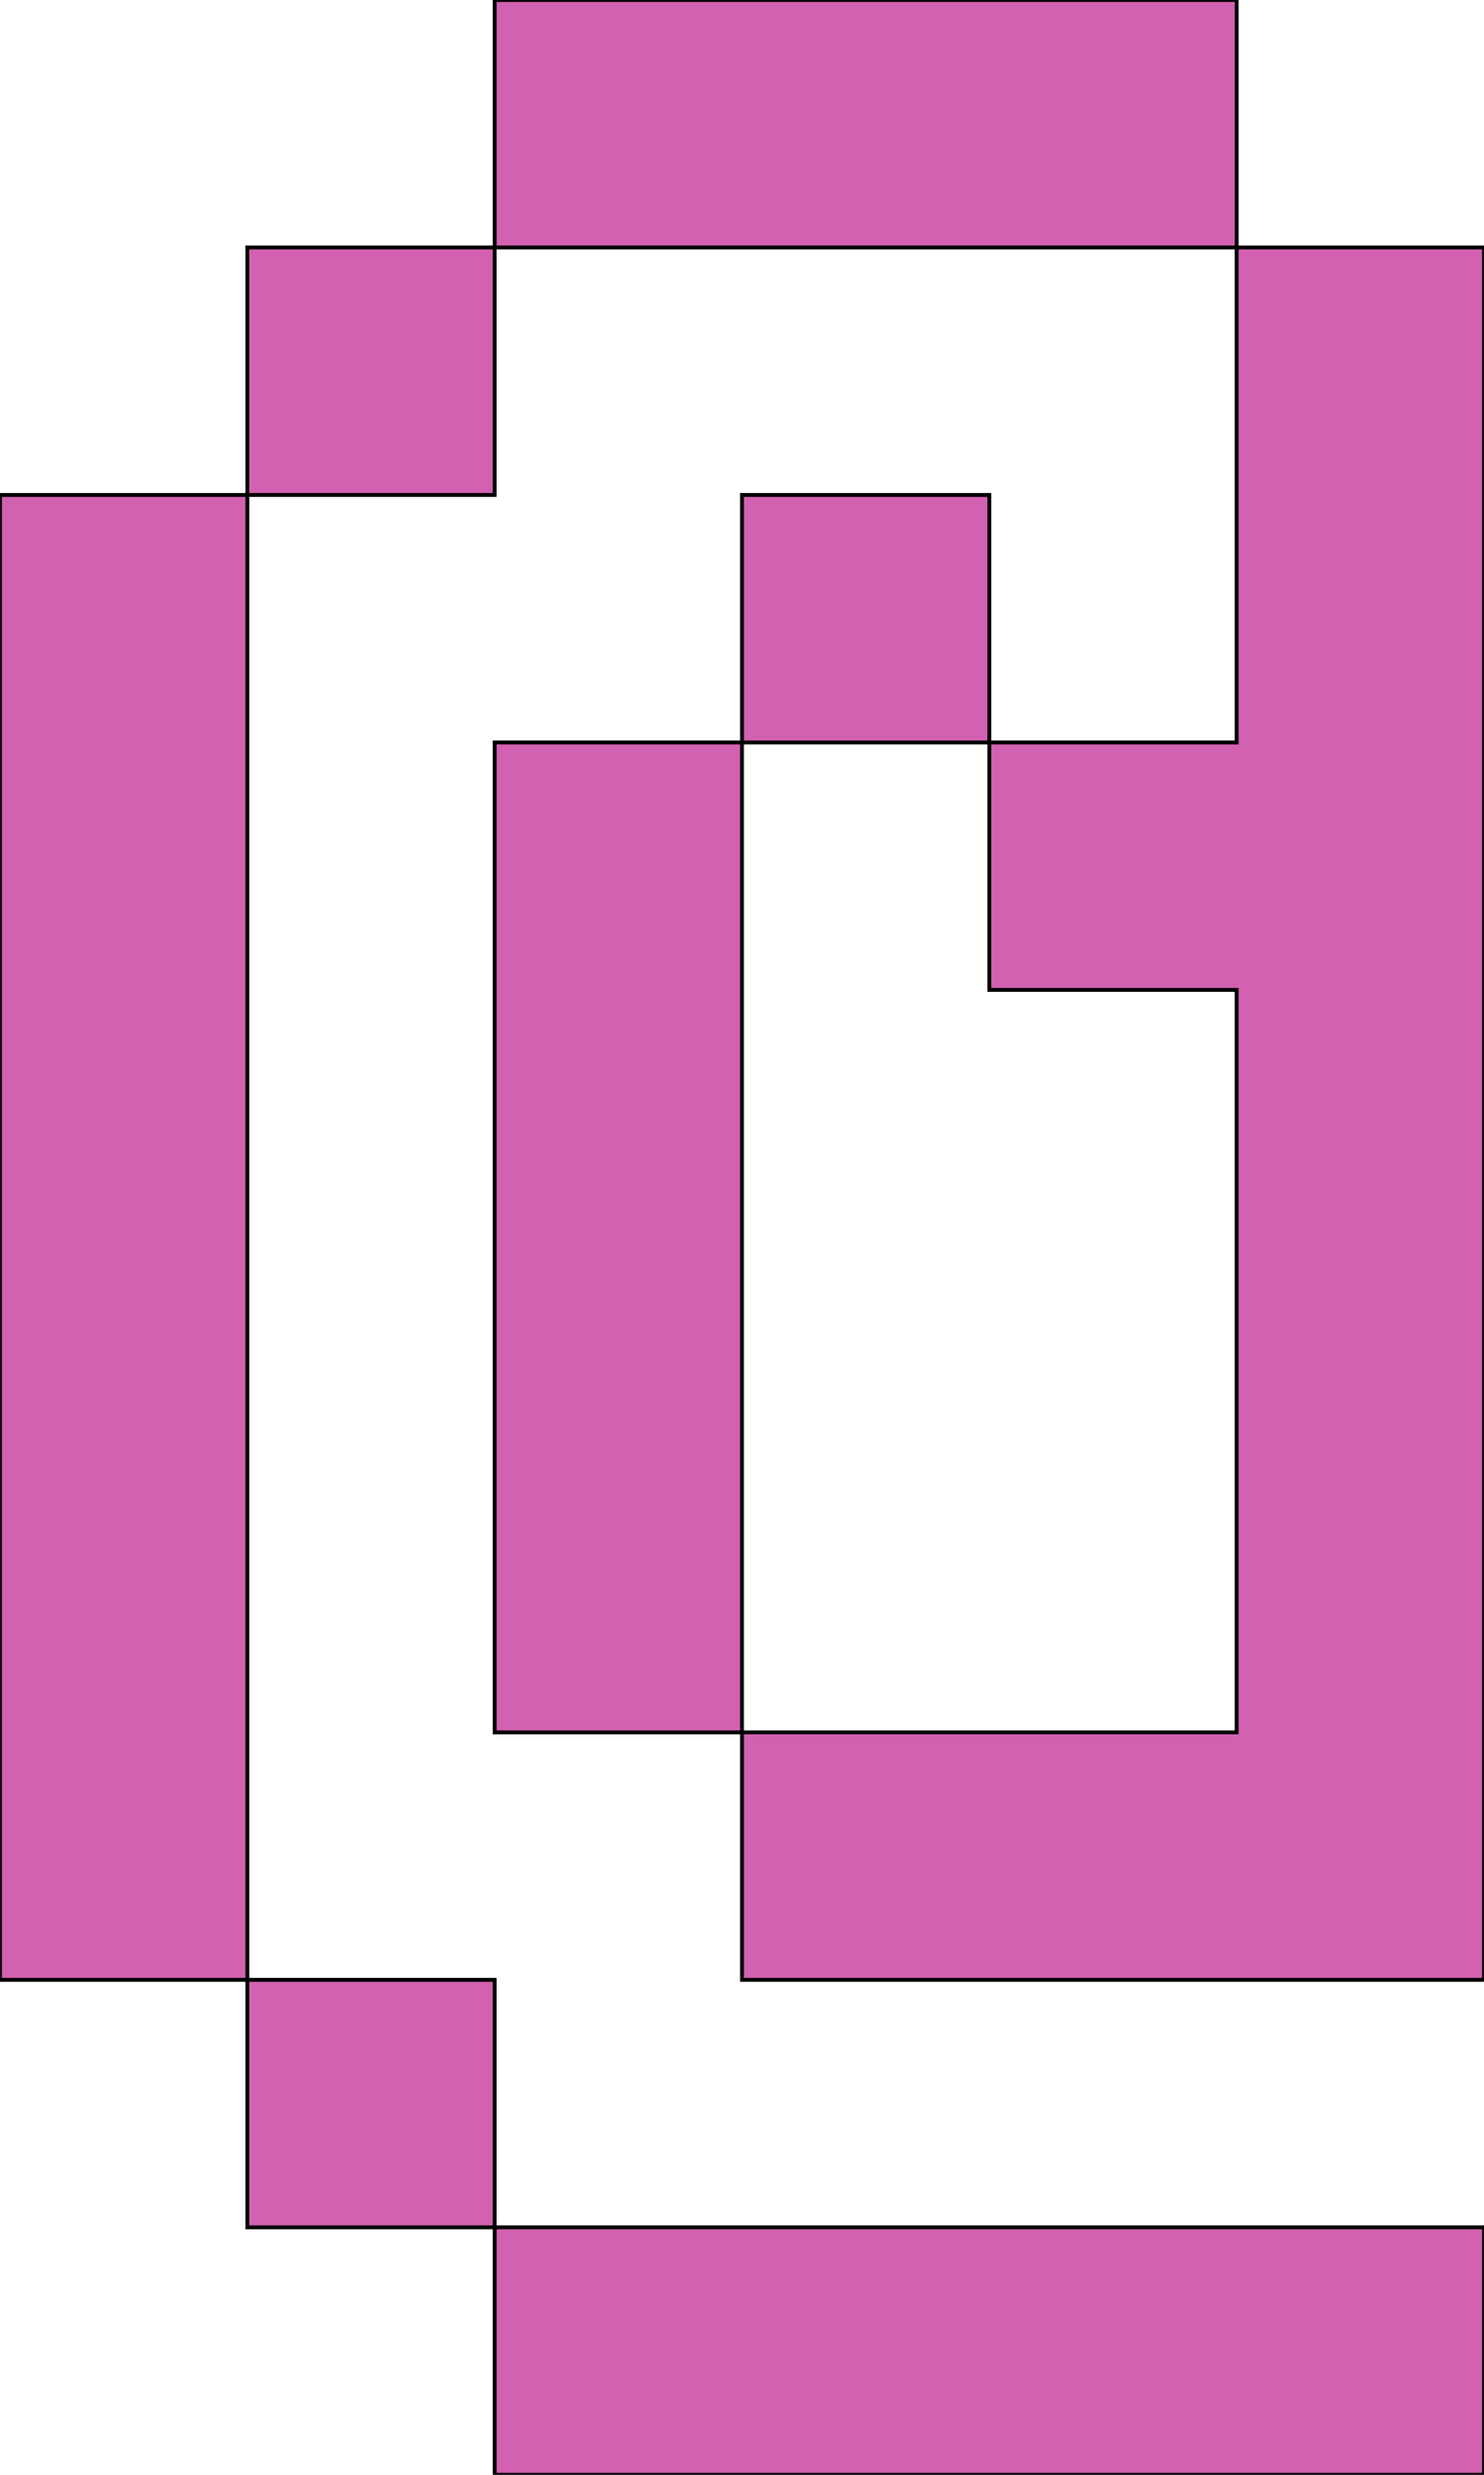 <svg xmlns='http://www.w3.org/2000/svg'
xmlns:xlink='http://www.w3.org/1999/xlink'
viewBox = '64 -640 384 640'>
 <path d = '
M 448 0
L 448 -64
L 192 -64
L 192 0
L 448 0
M 192 -64
L 192 -128
L 128 -128
L 128 -64
L 192 -64
M 128 -128
Q 128 -128, 128 -512
L 64 -512
Q 64 -512, 64 -128
L 128 -128
M 256 -192
L 256 -128
L 448 -128
L 448 -576
L 384 -576
Q 384 -576, 384 -448
L 320 -448
L 320 -384
L 384 -384
L 384 -192
L 256 -192
M 256 -192
Q 256 -192, 256 -448
L 192 -448
Q 192 -448, 192 -192
L 256 -192
M 256 -448
L 320 -448
L 320 -512
L 256 -512
L 256 -448
M 128 -512
L 192 -512
L 192 -576
L 128 -576
L 128 -512
M 192 -576
L 384 -576
L 384 -640
L 192 -640
L 192 -576

'
 fill='none'
 stroke='black'
 style='fill:#d361b1'/>
</svg>